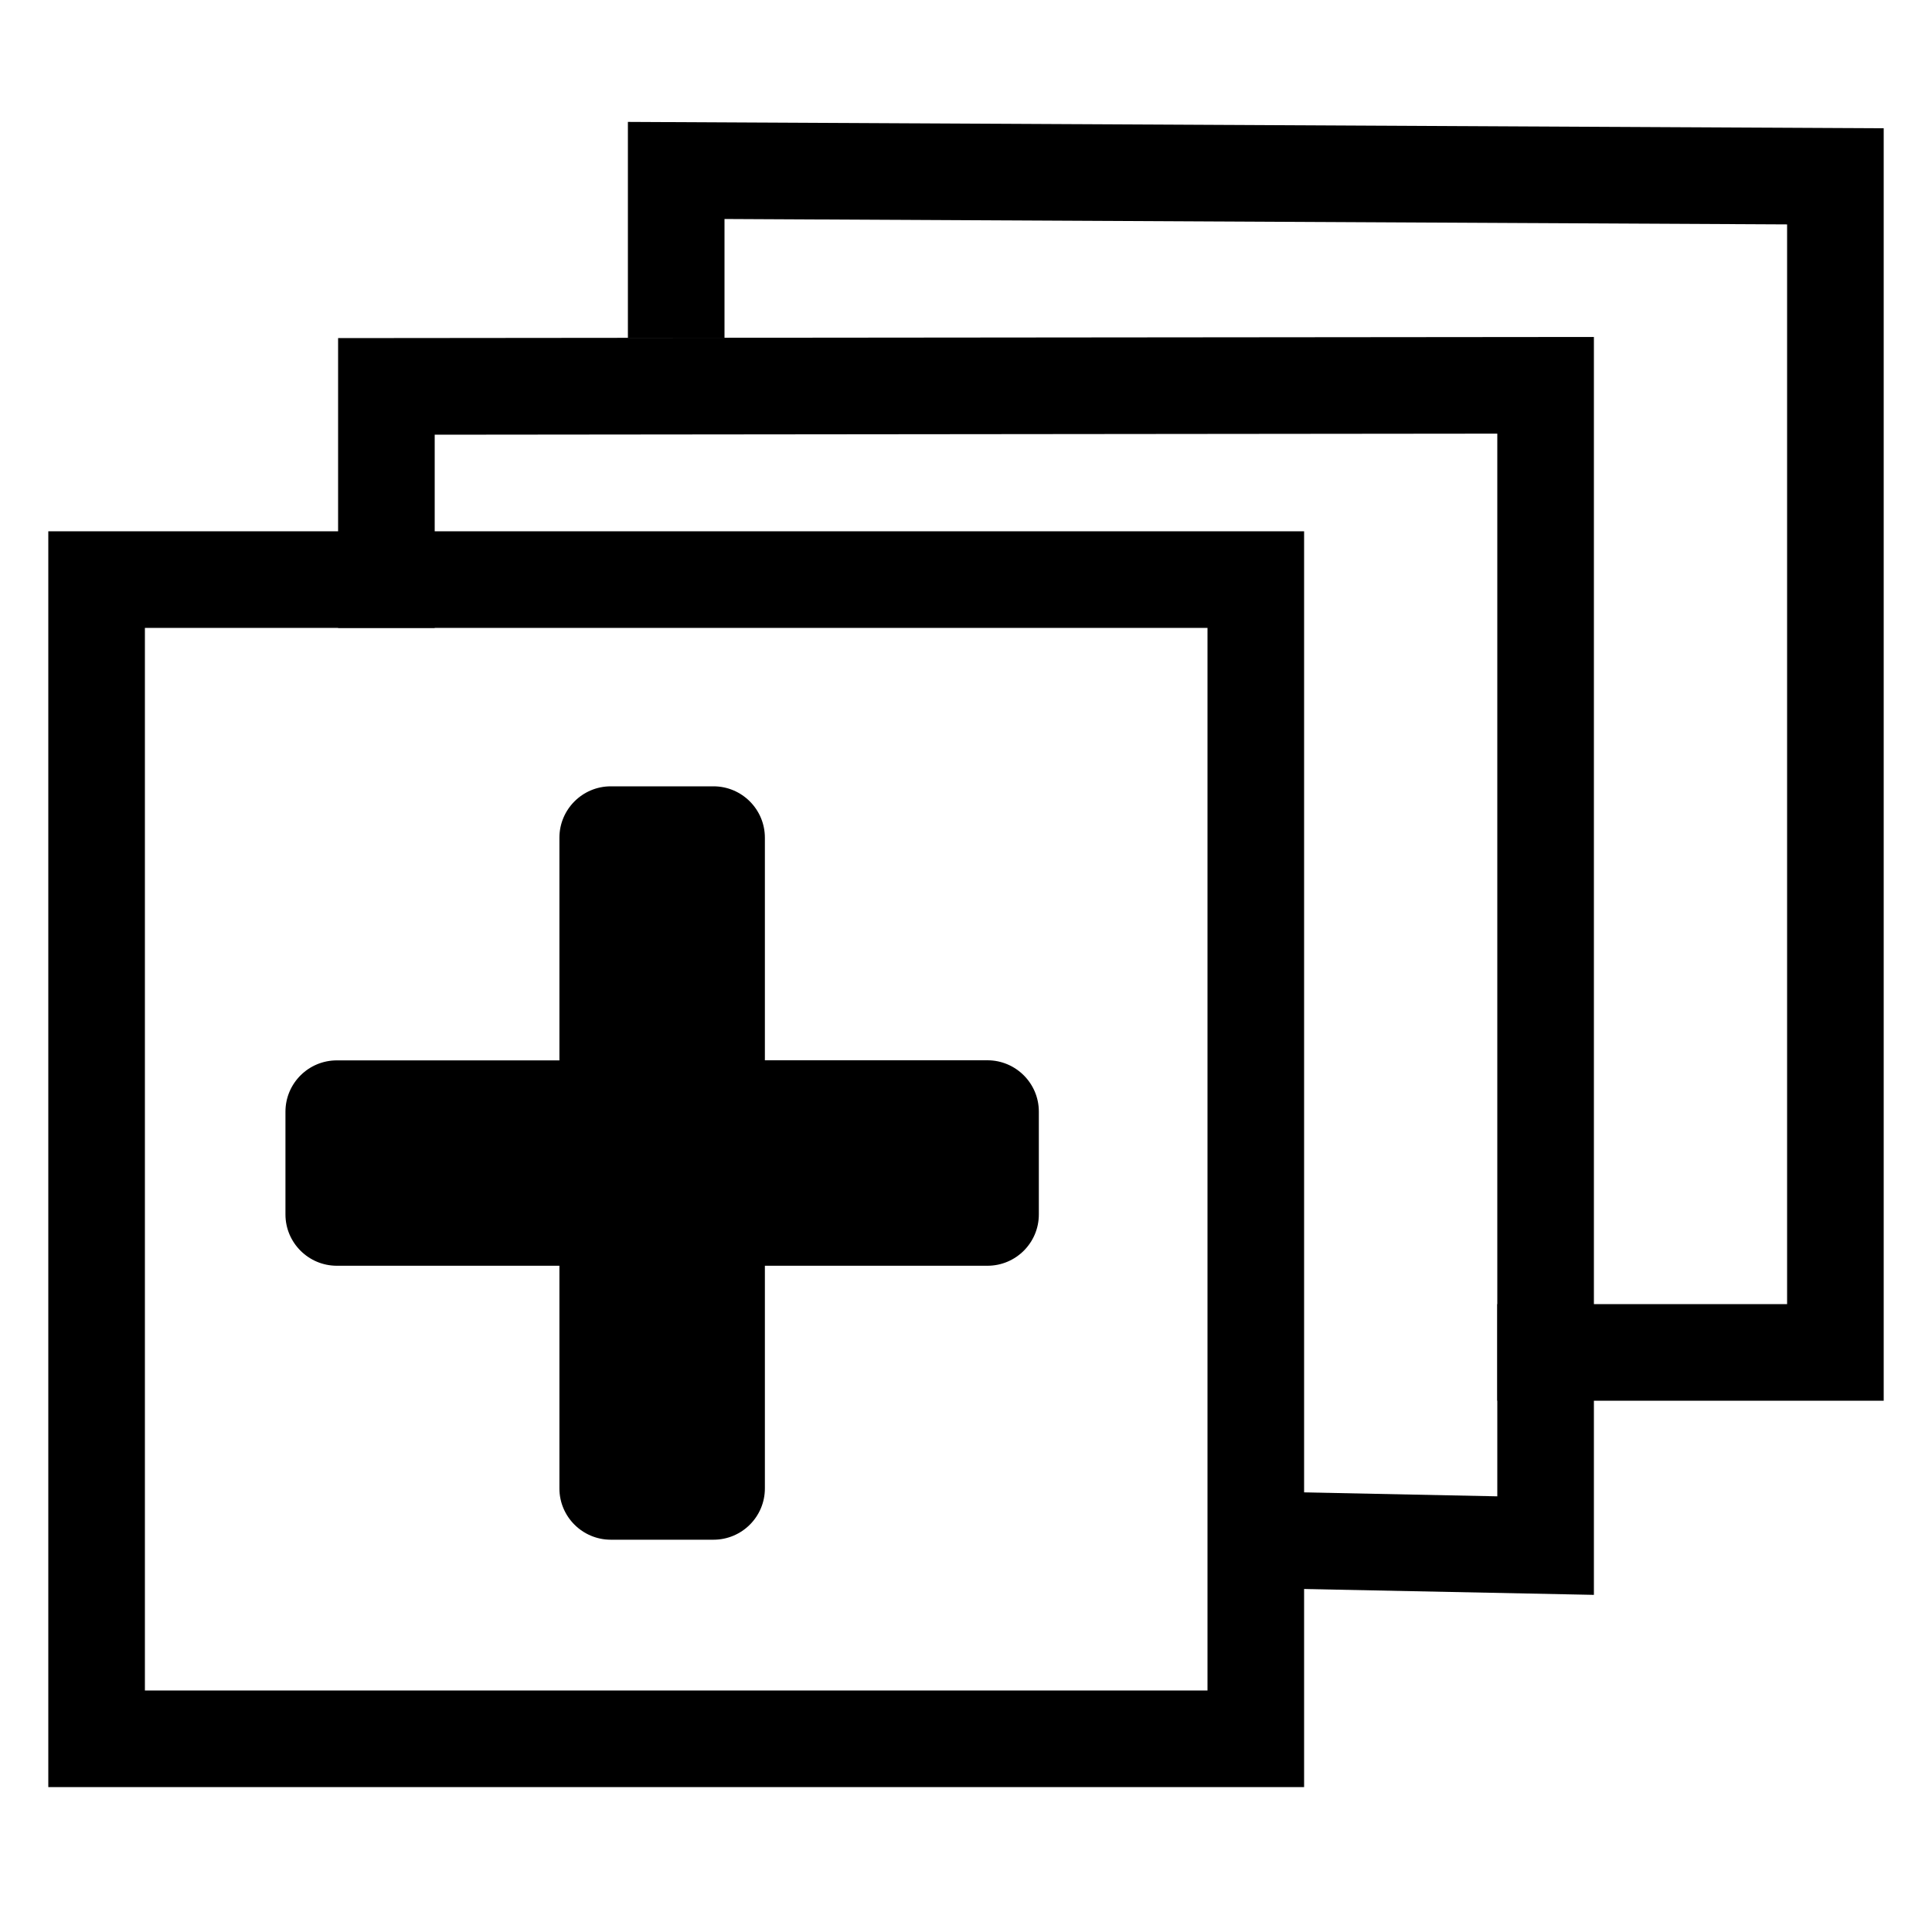 <?xml version="1.0" encoding="utf-8"?>
<!-- Generator: Adobe Illustrator 16.0.0, SVG Export Plug-In . SVG Version: 6.00 Build 0)  -->
<!DOCTYPE svg PUBLIC "-//W3C//DTD SVG 1.1//EN" "http://www.w3.org/Graphics/SVG/1.1/DTD/svg11.dtd">
<svg version="1.1" id="Layer_1" xmlns="http://www.w3.org/2000/svg" xmlns:xlink="http://www.w3.org/1999/xlink" x="0px" y="0px"
	 width="20px" height="20px" viewBox="0 0 20 20" enable-background="new 0 0 20 20" xml:space="preserve">
<g id="Layer_1_1_" display="none">
	<polygon display="inline" fill="none" stroke="#000000" points="5.5,1.5 15.5,1.5 15.5,17.5 10.5,12.5 5.5,17.5 	"/>
</g>
<g id="Layer_2" display="none">
	<g display="inline">
		<g>
			<path d="M2.367,7.247c0-0.262,0.256-0.479,0.565-0.479h9.046c0.311,0,0.563,0.217,0.563,0.479v1.436h1.414
				c0.313,0,0.738,0.149,0.963,0.336l1.748,1.48c0.482,0.412,0.396,1.002,0.396,1.533v2.393c0.312,0,0.563,0.218,0.563,0.479
				c0,0.554-0.688,0.479-1.131,0.479h-0.563c0,1.055-1.017,1.914-2.263,1.914s-2.262-0.859-2.262-1.914H8.021
				c0,1.055-1.016,1.914-2.262,1.914c-1.246,0-2.262-0.859-2.262-1.914c-0.442,0-1.131,0.075-1.131-0.479L2.367,7.247L2.367,7.247z
				 M4.628,15.382c0,0.523,0.512,0.957,1.131,0.957c0.619,0,1.131-0.434,1.131-0.957c0-0.522-0.512-0.957-1.131-0.957
				C5.14,14.425,4.628,14.857,4.628,15.382z M15.938,11.555v-0.226c0-0.029-0.053-0.142-0.08-0.164l-1.723-1.458
				c-0.027-0.022-0.158-0.067-0.195-0.067h-1.395v1.915H15.938z M12.545,15.382c0,0.523,0.512,0.957,1.131,0.957
				c0.617,0,1.131-0.434,1.131-0.957c0-0.522-0.514-0.957-1.131-0.957C13.057,14.425,12.545,14.857,12.545,15.382z"/>
		</g>
	</g>
</g>
<g id="Layer_6" display="none">
	<g display="inline">
		<g>
			<path fill="#999999" d="M12.583,14.014c0,0.354-0.194,0.674-0.5,0.84l-5.252,2.873c-0.142,0.082-0.299,0.119-0.455,0.119
				c-0.157,0-0.313-0.037-0.455-0.119l-5.252-2.873c-0.306-0.166-0.5-0.483-0.5-0.84V8.267c0-0.403,0.254-0.763,0.626-0.897
				l5.252-1.916c0.104-0.038,0.217-0.06,0.329-0.06S6.6,5.416,6.704,5.454l5.251,1.916c0.374,0.135,0.628,0.494,0.628,0.897V14.014z
				 M11.583,8.252l-5.208-1.9l-5.208,1.9l5.208,1.901L11.583,8.252z M11.628,14.014V9.255l-4.775,1.744v5.627L11.628,14.014z"/>
		</g>
	</g>
	
		<rect x="20.604" y="4" display="inline" fill="#FFFFFF" stroke="#999999" stroke-width="0.5" stroke-miterlimit="10" width="9.076" height="4.5"/>
	<g display="inline">
		<g>
			<rect x="26.5" y="8.5" fill="#FFFFFF" width="9" height="5"/>
			<rect x="27" y="9" fill="none" stroke="#999999" stroke-miterlimit="10" width="9" height="4"/>
		</g>
		<g>
			<g>
				<path fill="#B3B3B3" d="M30.684,11.381c0,0.344-0.07,0.604-0.213,0.785c-0.141,0.182-0.349,0.271-0.621,0.271
					c-0.27,0-0.477-0.088-0.619-0.271c-0.143-0.178-0.215-0.437-0.219-0.767v-0.45c0-0.347,0.071-0.607,0.217-0.787
					c0.145-0.178,0.352-0.268,0.617-0.268c0.271,0,0.479,0.088,0.618,0.266c0.142,0.178,0.216,0.432,0.22,0.764V11.381z
					 M30.191,10.881c0-0.205-0.027-0.355-0.084-0.448c-0.06-0.094-0.146-0.14-0.262-0.14s-0.201,0.044-0.259,0.133
					c-0.056,0.09-0.085,0.229-0.088,0.417v0.603c0,0.201,0.024,0.354,0.082,0.449c0.058,0.102,0.146,0.147,0.267,0.147
					c0.118,0,0.207-0.047,0.262-0.142c0.053-0.094,0.08-0.238,0.082-0.436V10.881L30.191,10.881z"/>
				<path fill="#B3B3B3" d="M32.048,10.406c0-0.152,0.052-0.275,0.147-0.369c0.1-0.096,0.229-0.143,0.388-0.143
					c0.162,0,0.292,0.047,0.392,0.141c0.103,0.094,0.146,0.219,0.146,0.38v0.122c0,0.152-0.048,0.275-0.146,0.368
					c-0.1,0.093-0.229,0.14-0.388,0.14c-0.161,0-0.291-0.047-0.39-0.14c-0.1-0.093-0.149-0.22-0.149-0.378V10.406z M32.374,10.539
					c0,0.068,0.021,0.123,0.06,0.164c0.039,0.042,0.09,0.063,0.153,0.063s0.113-0.021,0.149-0.063
					c0.039-0.042,0.058-0.1,0.058-0.169v-0.126c0-0.068-0.019-0.125-0.058-0.166c-0.036-0.042-0.088-0.063-0.153-0.063
					c-0.063,0-0.11,0.021-0.149,0.063c-0.039,0.04-0.06,0.099-0.06,0.173V10.539z M32.686,12.219l-0.242-0.13l1.209-1.933
					l0.24,0.129L32.686,12.219z M33.23,11.797c0-0.152,0.051-0.275,0.146-0.369c0.103-0.094,0.229-0.141,0.392-0.141
					c0.156,0,0.291,0.047,0.39,0.139c0.1,0.094,0.149,0.221,0.149,0.383v0.123c0,0.149-0.053,0.272-0.146,0.365
					c-0.098,0.096-0.227,0.141-0.391,0.141c-0.162,0-0.293-0.047-0.395-0.141s-0.146-0.219-0.146-0.374v-0.126H33.23z
					 M33.557,11.934c0,0.063,0.021,0.115,0.063,0.159c0.041,0.046,0.092,0.066,0.151,0.066c0.139,0,0.207-0.077,0.207-0.229v-0.132
					c0-0.067-0.021-0.122-0.06-0.164c-0.039-0.042-0.091-0.063-0.151-0.063c-0.063,0-0.113,0.021-0.151,0.063
					c-0.039,0.042-0.06,0.099-0.06,0.171V11.934L33.557,11.934z"/>
			</g>
		</g>
	</g>
	<path display="inline" fill="#FFFFFF" stroke="#999999" stroke-width="0.5" stroke-miterlimit="10" d="M13.623,9.434"/>
	<g display="inline">
		
			<rect x="9.665" y="-0.35" fill="#FFFFFF" stroke="#999999" stroke-width="0.5" stroke-miterlimit="10" width="8.591" height="5.839"/>
		
			<path fill="#FFFFFF" stroke="#999999" stroke-width="0.5" stroke-linecap="round" stroke-linejoin="round" stroke-miterlimit="10" d="
			M15.795,5.211c0,0-1.391,1.847-1.527,1.893l-1.306-1.903"/>
	</g>
	<path display="inline" fill="#FFFFFF" stroke="#999999" stroke-width="0.5" stroke-miterlimit="10" d="M11.719,8.5"/>
	<g display="inline">
		<g>
			<path fill="#B3B3B3" d="M13.402,2.943c0,0.343-0.071,0.604-0.213,0.785C13.049,3.91,12.841,4,12.566,4
				c-0.271,0-0.479-0.088-0.617-0.267C11.807,3.555,11.732,3.3,11.73,2.968V2.514c0-0.346,0.067-0.607,0.215-0.787
				c0.143-0.178,0.35-0.268,0.619-0.268c0.269,0,0.476,0.088,0.617,0.266c0.143,0.178,0.217,0.432,0.221,0.764V2.943L13.402,2.943z
				 M12.911,2.443c0-0.205-0.028-0.355-0.084-0.448c-0.058-0.094-0.144-0.14-0.263-0.14c-0.115,0-0.201,0.044-0.256,0.133
				c-0.059,0.089-0.084,0.229-0.088,0.417v0.603c0,0.201,0.024,0.351,0.079,0.449c0.058,0.098,0.146,0.147,0.267,0.147
				s0.207-0.047,0.262-0.141c0.053-0.095,0.08-0.239,0.083-0.433V2.443z"/>
			<path fill="#B3B3B3" d="M14.768,1.969c0-0.152,0.051-0.275,0.147-0.369c0.099-0.096,0.228-0.143,0.387-0.143
				c0.162,0,0.292,0.047,0.392,0.141c0.103,0.094,0.146,0.219,0.146,0.38V2.1c0,0.152-0.048,0.275-0.146,0.368
				c-0.1,0.093-0.229,0.14-0.387,0.14c-0.162,0-0.291-0.047-0.391-0.14c-0.1-0.093-0.148-0.22-0.148-0.378V1.969z M15.093,2.102
				c0,0.068,0.021,0.123,0.06,0.164c0.039,0.042,0.094,0.063,0.154,0.063c0.063,0,0.112-0.021,0.149-0.063
				c0.038-0.042,0.058-0.1,0.058-0.169V1.971c0-0.068-0.02-0.125-0.058-0.166c-0.037-0.042-0.089-0.063-0.154-0.063
				c-0.063,0-0.11,0.021-0.149,0.063c-0.039,0.04-0.06,0.099-0.06,0.173V2.102z M15.402,3.781l-0.24-0.13l1.209-1.933l0.238,0.129
				L15.402,3.781z M15.949,3.359c0-0.152,0.051-0.275,0.148-0.369c0.101-0.094,0.229-0.141,0.389-0.141s0.291,0.047,0.39,0.139
				c0.101,0.093,0.149,0.22,0.149,0.382v0.123c0,0.15-0.049,0.273-0.146,0.366C16.781,3.954,16.652,4,16.488,4
				c-0.162,0-0.293-0.047-0.391-0.141c-0.103-0.094-0.148-0.219-0.148-0.374V3.359z M16.273,3.495c0,0.062,0.021,0.116,0.063,0.16
				c0.041,0.045,0.094,0.066,0.15,0.066c0.14,0,0.207-0.077,0.207-0.23V3.36c0-0.068-0.021-0.122-0.057-0.164
				c-0.039-0.042-0.093-0.063-0.152-0.063c-0.063,0-0.113,0.021-0.152,0.063s-0.061,0.099-0.061,0.171v0.128H16.273z"/>
		</g>
	</g>
</g>
<g id="Layer_3" display="none">
	<g display="inline">
		<g>
			<g>
				<polygon points="8.97,8.351 11.208,9.089 11.208,7.991 9.016,7.085 				"/>
				<polygon points="8.608,8.242 8.649,6.96 6.086,6.047 6.086,7.463 				"/>
				<polygon points="8.583,8.601 6.086,7.83 6.086,9.244 8.454,9.91 				"/>
				<polygon points="8.945,8.711 8.825,10.009 11.208,10.701 11.208,9.459 				"/>
			</g>
			<polygon points="5.767,5.763 5.767,9.089 1.284,8.711 1.284,6.992 			"/>
			<polygon points="16.012,11.313 14.091,10.113 14.091,10.99 16.012,12.066 			"/>
			<polygon points="13.973,10.01 11.527,8.711 11.527,9.83 13.882,10.918 			"/>
			<path d="M13.964,11.068l-2.33-1.062l0.056,0.798c1.229,0.476,1.502,0.674,2.254,0.989L13.964,11.068z"/>
			<path d="M16.091,12.207l-2-1.045v0.691c0.638,0.313,1.365,0.735,2.007,1.113L16.091,12.207z"/>
			<path d="M5.963,15.455c0,0,1.111-0.1,1.555-0.598c0,0,0.54,0.94,1.411,1.021c0.871,0.078,0,0.156,0,0.156s0.91,0.14,1.32-0.36
				c0,0,0.688,0.791,1.625,0.829c0,0,1.321,0.313,2.246-0.194c0,0,0.19,0.319,1.414,0.648c0,0,0.573,0.25,1.077-0.337
				c0,0-0.146,0.389,0.992,0.391c0.728,0.001,0.979,0.001,1.063,0.001l0.842-1.746C9.624,9.094,0.49,8.861,0.49,8.861
				c0.403,2.934,0.936,4.87,1.347,6.042c0.622-0.051,1.737-0.197,2.221-0.629C4.058,14.271,4.634,15.299,5.963,15.455z"/>
		</g>
	</g>
</g>
<g id="Layer_4" display="none">
	<g display="inline">
		<g>
			<path d="M14.563,12.334l-0.443-3.646c0-0.321-0.271-0.91-0.592-0.91H5.23c-0.319,0-0.711,0.589-0.711,0.91v3.531
				c0.711-0.671,2.845-1.561,4.747-1.947C9.266,10.271,12.43,11.167,14.563,12.334z"/>
			<path d="M5.694,17.159c0,0,0.706,1.041,1.955,1.124c0,0,1.332-0.082,1.831-1.124c0,0,0.623,1.085,1.667,1.124
				c1.045,0.037,1.836-0.416,2.002-1.124c0,0,0.67,0.894,1.562,1.356c0.162-2.527,1.94-4.567,1.94-4.567
				c-2.318-1.585-6.966-2.957-6.966-2.957c-3.381,0.687-7.078,2.903-7.078,2.903c1.332,1.571,1.677,3.519,1.765,4.348
				C4.978,18.13,5.595,17.845,5.694,17.159z"/>
			<path d="M13.05,9.199H5.584V4.934h7.465L13.05,9.199L13.05,9.199z M7.006,7.422h4.977V6.355H7.006V7.422z"/>
			<rect x="9.138" y="2.447" width="1.066" height="2.843"/>
			<rect x="7.36" y="2.447" width="4.621" height="0.71"/>
		</g>
	</g>
</g>
<g id="Layer_5" display="none">
	<g display="inline">
		<g>
			<path d="M16.213,5.716v7.832c0,1.513-1.669,2.735-3.765,2.788l1.858,1.766c0.182,0.174,0.062,0.48-0.191,0.48h-9.23
				c-0.254,0-0.377-0.309-0.194-0.48l1.862-1.766c-2.098-0.053-3.767-1.275-3.767-2.788V5.716c0-1.547,1.757-2.798,3.916-2.798
				h5.595C14.455,2.918,16.213,4.168,16.213,5.716z M6.703,12.986c0-0.771-0.629-1.397-1.398-1.397c-0.77,0-1.399,0.631-1.399,1.397
				c0,0.771,0.629,1.396,1.399,1.396C6.073,14.387,6.703,13.757,6.703,12.986z M8.94,5.156H4.185v4.475H8.94V5.156z M15.096,5.156
				H10.06v4.475h5.036V5.156L15.096,5.156z M15.096,12.986c0-0.771-0.633-1.397-1.4-1.397c-0.771,0-1.396,0.631-1.396,1.397
				c0,0.771,0.627,1.396,1.396,1.396C14.463,14.387,15.096,13.757,15.096,12.986z"/>
		</g>
	</g>
</g>
<g>
	<g>
		<path d="M13.5,18.5h-13v-13h13V18.5z M1.5,17.5h11v-11h-11V17.5z"/>
	</g>
	<g>
		<polygon points="16.5,16.51 12.99,16.439 13.01,15.439 15.5,15.49 15.5,4.489 4.5,4.5 4.5,6.5 3.5,6.5 3.5,3.5 16.5,3.488 		"/>
	</g>
	<g>
		<polygon points="19.5,14.5 15.5,14.5 15.5,13.5 18.5,13.5 18.5,2.323 7.5,2.267 7.5,3.5 6.5,3.5 6.5,1.262 19.5,1.328 		"/>
	</g>
	<g>
		<path d="M10.754,12.572c0,0.293-0.238,0.531-0.532,0.531H7.918v2.305c0,0.293-0.238,0.531-0.532,0.531H6.323
			c-0.293,0-0.532-0.238-0.532-0.531v-2.305H3.487c-0.293,0-0.532-0.238-0.532-0.531v-1.064c0-0.293,0.238-0.531,0.532-0.531h2.304
			V8.672c0-0.293,0.238-0.532,0.532-0.532h1.063c0.293,0,0.532,0.238,0.532,0.532v2.304h2.304c0.293,0,0.532,0.238,0.532,0.531
			V12.572z"/>
	</g>
</g>
</svg>
